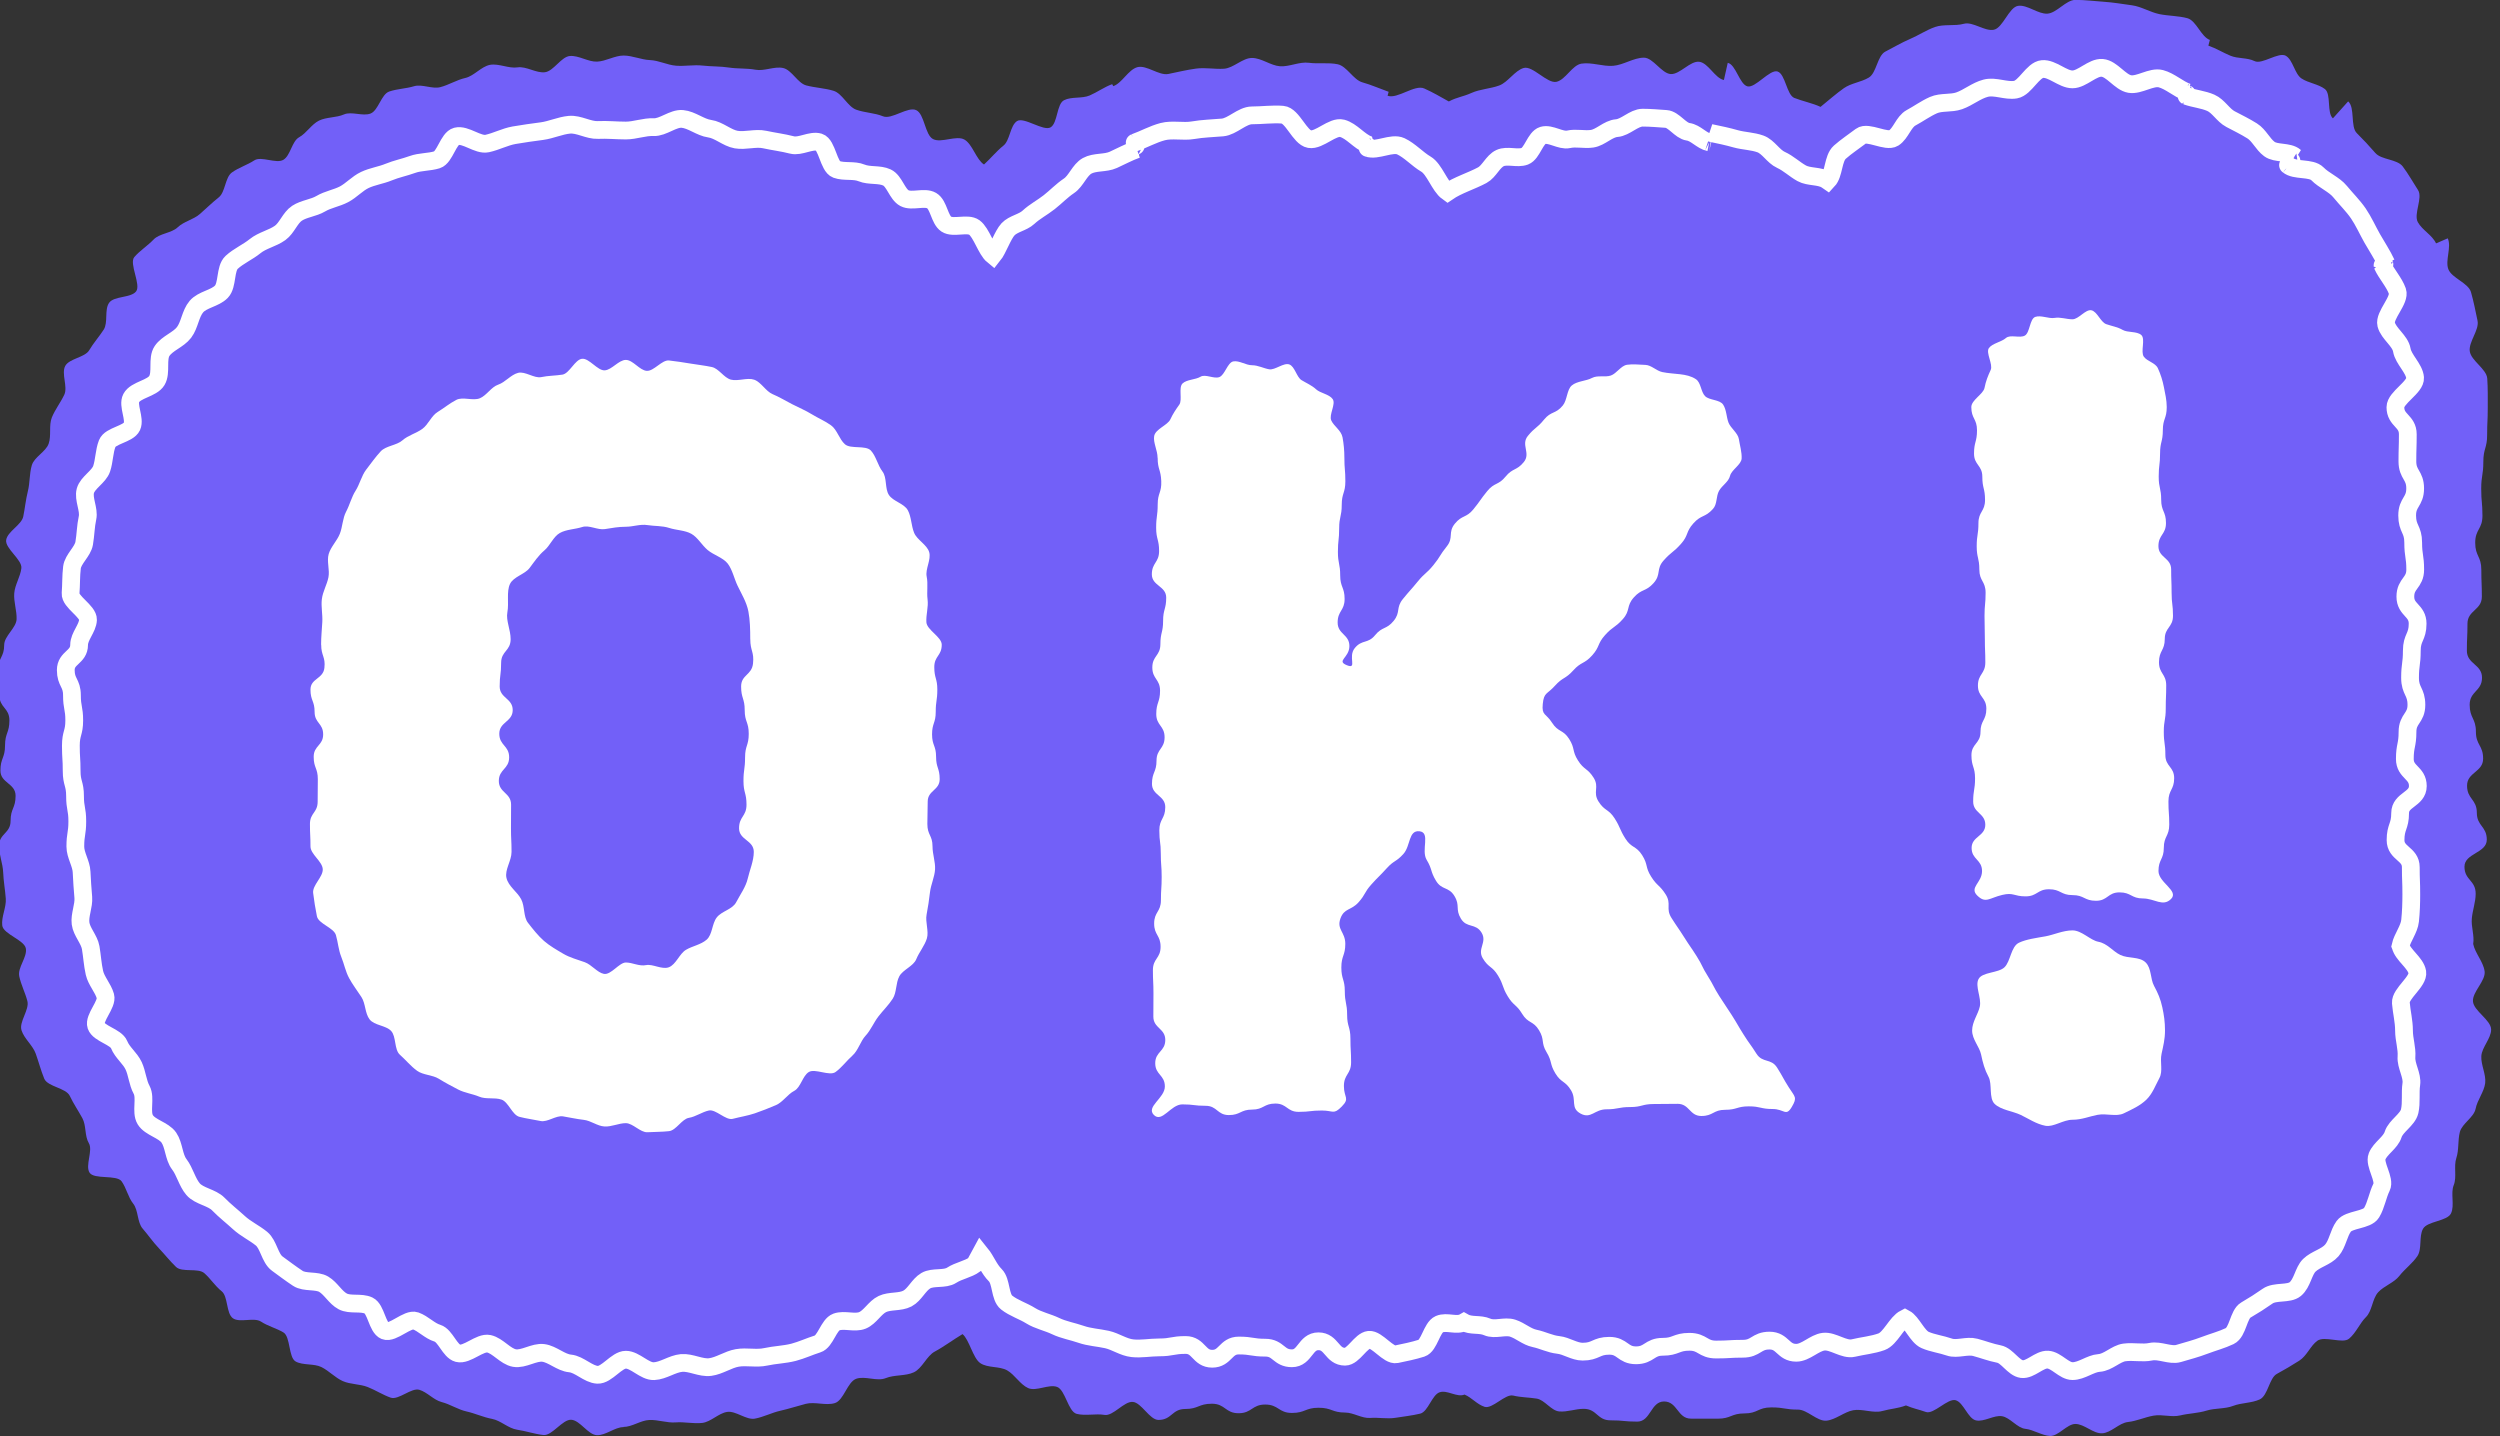 <svg width="141" height="81" viewBox="0 0 141 81" fill="none" xmlns="http://www.w3.org/2000/svg">
<rect x="0" y="0" width="141" height="81" fill="#333333" stroke="none"/>
<g clip-path="url(#clip0_920_6792)">
<path d="M35.167 80.489C34.672 80.489 34.164 80.964 33.665 80.944C33.165 80.923 32.724 80.114 32.226 80.075C31.728 80.036 31.142 80.991 30.645 80.935C30.148 80.878 29.658 80.709 29.164 80.635C28.67 80.561 28.237 80.115 27.747 80.024C27.256 79.933 26.799 79.715 26.311 79.606C25.823 79.497 25.394 79.201 24.909 79.076C24.452 78.957 24.104 78.522 23.654 78.386C23.204 78.249 22.476 78.982 22.033 78.827C21.59 78.672 21.174 78.4 20.737 78.228C20.3 78.055 19.761 78.084 19.331 77.893C18.901 77.702 18.55 77.31 18.127 77.102C17.704 76.893 17.09 77.016 16.678 76.79C16.265 76.564 16.39 75.393 15.986 75.15C15.582 74.907 15.114 74.798 14.721 74.539C14.327 74.28 13.516 74.623 13.134 74.348C12.749 74.07 12.87 73.119 12.5 72.825C12.129 72.531 11.88 72.119 11.524 71.807C11.168 71.496 10.271 71.783 9.927 71.454C9.584 71.126 9.285 70.74 8.956 70.396C8.627 70.051 8.355 69.65 8.044 69.291C7.733 68.932 7.809 68.262 7.514 67.888C7.219 67.515 7.136 67.013 6.858 66.626C6.58 66.24 5.315 66.538 5.053 66.14C4.791 65.742 5.256 64.886 5.011 64.476C4.766 64.067 4.874 63.485 4.646 63.066C4.412 62.635 4.145 62.251 3.934 61.805C3.723 61.36 2.683 61.291 2.495 60.836C2.307 60.38 2.181 59.886 2.013 59.42C1.845 58.953 1.357 58.577 1.212 58.104C1.068 57.63 1.667 56.944 1.545 56.465C1.424 55.986 1.185 55.543 1.085 55.058C0.985 54.573 1.538 53.991 1.46 53.502C1.382 53.012 0.185 52.69 0.127 52.197C0.069 51.705 0.363 51.175 0.326 50.68C0.29 50.185 0.198 49.697 0.179 49.201C0.16 48.704 -0.054 48.212 -0.054 47.715C-0.054 47.006 0.597 47.006 0.597 46.298C0.597 45.59 0.879 45.589 0.879 44.881C0.879 44.173 0.024 44.171 0.024 43.464C0.024 42.756 0.284 42.754 0.284 42.046C0.284 41.338 0.531 41.337 0.531 40.627C0.531 39.918 -0.034 39.918 -0.034 39.21C-0.034 38.502 -0.105 38.498 -0.105 37.789C-0.105 37.079 0.237 37.079 0.237 36.37C0.237 35.878 0.919 35.407 0.936 34.924C0.953 34.44 0.767 33.948 0.803 33.465C0.839 32.981 1.15 32.529 1.205 32.047C1.26 31.565 0.273 30.933 0.348 30.453C0.423 29.974 1.215 29.606 1.312 29.132C1.409 28.657 1.454 28.167 1.573 27.697C1.692 27.227 1.655 26.707 1.794 26.241C1.933 25.774 2.585 25.481 2.745 25.022C2.906 24.563 2.743 23.991 2.926 23.541C3.11 23.09 3.42 22.701 3.627 22.259C3.834 21.818 3.449 21.072 3.678 20.642C3.904 20.218 4.788 20.165 5.03 19.755C5.272 19.345 5.589 18.994 5.848 18.594C6.107 18.195 5.878 17.463 6.156 17.075C6.434 16.687 7.381 16.811 7.675 16.436C7.969 16.061 7.265 14.859 7.576 14.497C7.888 14.135 8.333 13.856 8.662 13.51C8.991 13.164 9.675 13.151 10.02 12.821C10.364 12.491 10.912 12.386 11.271 12.072C11.63 11.758 11.963 11.428 12.338 11.131C12.713 10.835 12.692 10.008 13.08 9.727C13.463 9.452 13.95 9.303 14.343 9.045C14.735 8.788 15.581 9.254 15.984 9.012C16.388 8.77 16.459 7.967 16.872 7.741C17.284 7.515 17.567 7.013 17.989 6.804C18.412 6.596 18.967 6.645 19.398 6.455C19.829 6.266 20.462 6.575 20.901 6.403C21.339 6.231 21.503 5.319 21.947 5.164C22.392 5.009 22.897 5.002 23.349 4.864C23.8 4.727 24.375 5.035 24.831 4.916C25.317 4.791 25.759 4.505 26.245 4.397C26.732 4.288 27.143 3.751 27.634 3.658C28.125 3.566 28.695 3.876 29.187 3.8C29.679 3.725 30.234 4.132 30.729 4.075C31.224 4.019 31.65 3.195 32.146 3.158C32.643 3.12 33.174 3.495 33.672 3.476C34.17 3.457 34.671 3.133 35.169 3.133C35.667 3.133 36.162 3.37 36.661 3.389C37.161 3.408 37.636 3.669 38.134 3.706C38.632 3.744 39.131 3.643 39.628 3.699C40.124 3.755 40.624 3.735 41.117 3.81C41.611 3.886 42.122 3.841 42.613 3.933C43.103 4.026 43.681 3.728 44.169 3.836C44.657 3.945 44.991 4.694 45.475 4.819C45.981 4.951 46.517 4.97 47.014 5.122C47.51 5.274 47.806 6.014 48.296 6.189C48.787 6.364 49.324 6.363 49.806 6.561C50.288 6.759 51.202 5.992 51.674 6.212C52.146 6.432 52.162 7.602 52.623 7.844C53.085 8.085 53.945 7.612 54.397 7.874C54.849 8.136 55.058 8.996 55.497 9.278C55.85 8.964 56.219 8.507 56.59 8.217C56.961 7.928 56.965 7.098 57.354 6.833C57.744 6.568 58.848 7.422 59.254 7.182C59.659 6.942 59.591 5.866 60.012 5.652C60.434 5.438 61.024 5.572 61.459 5.384C61.893 5.196 62.282 4.908 62.727 4.747C62.727 4.747 62.788 4.86 62.789 4.86C63.293 4.679 63.632 3.935 64.144 3.79C64.656 3.645 65.373 4.281 65.896 4.172C66.418 4.064 66.922 3.942 67.45 3.87C67.979 3.797 68.506 3.912 69.038 3.876C69.571 3.839 70.076 3.269 70.612 3.269C71.148 3.269 71.665 3.7 72.194 3.737C72.724 3.773 73.29 3.47 73.819 3.541C74.347 3.612 74.922 3.515 75.443 3.624C75.964 3.732 76.325 4.5 76.838 4.644C77.353 4.789 77.817 4.999 78.32 5.178C78.325 5.18 78.254 5.4 78.26 5.401C78.816 5.601 79.792 4.749 80.327 4.99C80.863 5.232 81.199 5.439 81.714 5.723C82.185 5.471 82.509 5.461 82.991 5.242C83.473 5.024 84.061 5.006 84.558 4.821C85.054 4.636 85.426 3.986 85.934 3.835C86.442 3.684 87.266 4.731 87.784 4.614C88.303 4.497 88.672 3.669 89.197 3.589C89.775 3.501 90.393 3.757 90.978 3.712C91.563 3.667 92.136 3.253 92.719 3.253C93.236 3.253 93.71 4.142 94.227 4.177C94.743 4.211 95.328 3.417 95.841 3.485C96.353 3.553 96.721 4.41 97.228 4.513C97.23 4.513 97.442 3.543 97.445 3.544C97.901 3.637 98.108 4.751 98.553 4.87C98.999 4.989 99.819 3.887 100.257 4.033C100.696 4.18 100.77 5.351 101.198 5.523C101.627 5.695 102.26 5.828 102.678 6.028C103.076 5.707 103.576 5.267 103.994 4.974C104.412 4.682 104.964 4.638 105.402 4.375C105.841 4.112 105.879 3.142 106.336 2.909C106.794 2.675 107.253 2.4 107.725 2.199C108.196 1.998 108.654 1.691 109.137 1.522C109.635 1.348 110.254 1.483 110.76 1.342C111.267 1.202 111.937 1.782 112.453 1.678C112.968 1.574 113.305 0.4 113.826 0.329C114.348 0.258 114.95 0.805 115.475 0.77C116.001 0.736 116.523 -0.006 117.05 -0.006C117.577 -0.006 118.138 0.065 118.657 0.1C119.177 0.135 119.734 0.229 120.251 0.3C120.768 0.371 121.275 0.691 121.787 0.796C122.3 0.902 122.867 0.889 123.371 1.028C123.875 1.167 124.141 2.08 124.636 2.253C124.639 2.253 124.546 2.573 124.552 2.574C124.995 2.729 125.364 2.962 125.794 3.142C126.224 3.321 126.741 3.24 127.159 3.447C127.578 3.654 128.514 2.913 128.92 3.146C129.325 3.379 129.415 4.169 129.806 4.427C130.197 4.685 130.747 4.738 131.12 5.019C131.494 5.3 131.22 6.37 131.576 6.675C131.578 6.675 132.433 5.717 132.436 5.718C132.833 6.059 132.553 7.143 132.923 7.508C133.292 7.873 133.629 8.239 133.971 8.63C134.312 9.021 135.2 8.971 135.514 9.388C135.828 9.805 136.093 10.281 136.377 10.72C136.66 11.159 136.113 12.074 136.367 12.531C136.62 12.989 137.174 13.251 137.394 13.727C137.397 13.733 138.052 13.436 138.053 13.442C138.279 13.931 137.898 14.681 138.086 15.182C138.275 15.683 139.211 15.955 139.362 16.472C139.512 16.989 139.621 17.558 139.732 18.084C139.844 18.611 139.221 19.277 139.295 19.811C139.369 20.346 140.243 20.808 140.281 21.348C140.319 21.887 140.309 22.461 140.309 23.002C140.309 23.764 140.275 23.764 140.275 24.524C140.275 25.284 140.06 25.285 140.06 26.045C140.06 26.805 139.941 26.807 139.941 27.567C139.941 28.327 140.01 28.328 140.01 29.088C140.01 29.848 139.602 29.85 139.602 30.611C139.602 31.373 139.947 31.373 139.947 32.133C139.947 32.893 139.976 32.894 139.976 33.654C139.976 34.414 139.165 34.416 139.165 35.177C139.165 35.938 139.132 35.938 139.132 36.7C139.132 37.462 139.986 37.462 139.986 38.223C139.986 38.984 139.289 38.984 139.289 39.746C139.289 40.507 139.641 40.507 139.641 41.267C139.641 42.027 140.048 42.029 140.048 42.789C140.048 43.549 139.142 43.55 139.142 44.312C139.142 45.073 139.693 45.073 139.693 45.835C139.693 46.596 140.255 46.596 140.255 47.358C140.255 48.119 138.996 48.119 138.996 48.881C138.996 49.642 139.628 49.642 139.628 50.404C139.628 50.88 139.45 51.339 139.41 51.812C139.369 52.286 139.566 52.773 139.488 53.241C139.598 53.768 140.06 54.244 140.132 54.78C140.204 55.316 139.437 55.937 139.475 56.477C139.512 57.017 140.5 57.528 140.5 58.069C140.5 58.568 139.977 59.068 139.947 59.562C139.916 60.055 140.225 60.602 140.164 61.092C140.103 61.581 139.718 62.046 139.625 62.531C139.533 63.016 138.861 63.366 138.736 63.845C138.612 64.324 138.693 64.844 138.537 65.315C138.38 65.785 138.576 66.386 138.389 66.845C138.202 67.304 138.453 67.993 138.236 68.437C138.018 68.882 136.909 68.869 136.662 69.299C136.414 69.728 136.616 70.436 136.338 70.848C136.06 71.259 135.628 71.57 135.323 71.962C135.017 72.355 134.454 72.52 134.123 72.89C133.791 73.261 133.793 73.943 133.435 74.29C133.098 74.62 132.888 75.163 132.49 75.5C132.126 75.81 131.103 75.318 130.689 75.625C130.302 75.912 130.111 76.465 129.68 76.741C129.273 77.002 128.856 77.246 128.409 77.491C127.985 77.724 127.911 78.713 127.449 78.927C126.987 79.141 126.423 79.109 125.948 79.292C125.473 79.474 124.93 79.409 124.444 79.56C123.957 79.71 123.461 79.71 122.967 79.829C122.473 79.948 121.957 79.755 121.456 79.843C120.955 79.932 120.518 80.146 120.014 80.202C119.51 80.259 119.07 80.81 118.563 80.838C118.057 80.865 117.559 80.311 117.05 80.311C116.58 80.311 116.086 81.01 115.623 80.987C115.16 80.964 114.691 80.634 114.229 80.586C113.767 80.538 113.37 79.948 112.913 79.874C112.455 79.8 111.897 80.211 111.444 80.11C110.99 80.008 110.747 79.102 110.301 78.973C109.855 78.844 109.059 79.791 108.621 79.636C108.182 79.481 107.926 79.448 107.497 79.266C107.012 79.447 106.655 79.445 106.154 79.583C105.653 79.72 105.032 79.444 104.522 79.537C104.013 79.629 103.523 80.079 103.008 80.126C102.493 80.172 101.929 79.502 101.411 79.502C100.656 79.502 100.656 79.377 99.9 79.377C99.144 79.377 99.144 79.717 98.388 79.717C97.633 79.717 97.633 80.014 96.877 80.014C96.121 80.014 96.121 80.011 95.366 80.011C94.61 80.011 94.61 79.043 93.854 79.043C93.099 79.043 93.099 80.179 92.343 80.179C91.587 80.179 91.587 80.107 90.83 80.107C90.073 80.107 90.075 79.458 89.317 79.458C88.857 79.458 88.401 79.644 87.944 79.606C87.486 79.568 87.121 78.953 86.668 78.881C86.215 78.808 85.79 78.818 85.342 78.71C84.895 78.601 84.164 79.487 83.728 79.344C83.292 79.201 83.023 78.832 82.599 78.653C82.175 78.832 81.636 78.38 81.199 78.523C80.762 78.666 80.547 79.62 80.099 79.729C79.65 79.838 79.152 79.893 78.697 79.965C78.243 80.037 77.736 79.935 77.276 79.971C76.815 80.007 76.332 79.668 75.871 79.668C75.12 79.668 75.12 79.397 74.367 79.397C73.615 79.397 73.616 79.69 72.863 79.69C72.111 79.69 72.112 79.216 71.359 79.216C70.606 79.216 70.606 79.706 69.855 79.706C69.104 79.706 69.104 79.17 68.351 79.17C67.598 79.17 67.598 79.467 66.845 79.467C66.093 79.467 66.093 80.084 65.34 80.084C64.836 80.084 64.386 79.109 63.889 79.067C63.393 79.025 62.782 79.885 62.291 79.8C61.8 79.715 61.207 79.868 60.723 79.741C60.24 79.613 60.088 78.39 59.617 78.221C59.147 78.051 58.437 78.494 57.983 78.286C57.528 78.077 57.24 77.539 56.806 77.29C56.371 77.041 55.695 77.164 55.283 76.877C54.87 76.591 54.673 75.566 54.287 75.244C53.831 75.512 53.197 75.978 52.729 76.224C52.261 76.47 52.021 77.172 51.542 77.397C51.063 77.621 50.442 77.526 49.953 77.727C49.463 77.928 48.786 77.585 48.288 77.764C47.79 77.944 47.59 78.981 47.083 79.135C46.577 79.29 45.958 79.044 45.444 79.177C44.961 79.302 44.492 79.458 44.008 79.567C43.525 79.675 43.065 79.92 42.578 80.011C42.092 80.103 41.499 79.557 41.01 79.632C40.521 79.707 40.094 80.197 39.603 80.253C39.112 80.309 38.604 80.184 38.111 80.223C37.617 80.262 37.12 80.068 36.627 80.087C36.133 80.105 35.652 80.48 35.159 80.48L35.167 80.489Z" fill="#7260F8"/>
<path d="M135.389 53.346C135.493 52.873 135.877 52.42 135.929 51.929C135.981 51.438 135.997 50.929 135.997 50.435C135.997 49.672 135.969 49.672 135.969 48.909C135.969 48.146 135.109 48.146 135.109 47.383C135.109 46.62 135.367 46.62 135.367 45.857C135.367 45.094 136.366 45.094 136.366 44.332C136.366 43.569 135.633 43.569 135.633 42.806C135.633 42.043 135.783 42.043 135.783 41.28C135.783 40.517 136.285 40.517 136.285 39.754C136.285 38.991 135.927 38.991 135.927 38.228C135.927 37.465 136.026 37.465 136.026 36.702C136.026 35.939 136.354 35.939 136.354 35.176C136.354 34.414 135.662 34.414 135.662 33.651C135.662 32.888 136.218 32.888 136.218 32.125C136.218 31.362 136.104 31.362 136.104 30.599C136.104 29.836 135.764 29.836 135.764 29.073C135.764 28.31 136.215 28.31 136.215 27.546C136.215 26.782 135.777 26.783 135.777 26.02C135.777 25.257 135.8 25.256 135.8 24.493C135.8 23.73 135.101 23.728 135.101 22.965C135.101 22.421 136.253 21.838 136.211 21.305C136.169 20.772 135.551 20.273 135.463 19.744C135.374 19.216 134.716 18.822 134.582 18.302C134.449 17.783 135.39 16.927 135.211 16.421C135.031 15.914 134.6 15.459 134.375 14.969C134.373 14.963 134.59 14.854 134.587 14.848C134.368 14.372 134.05 13.899 133.795 13.448C133.54 12.998 133.304 12.468 133.013 12.041C132.722 11.614 132.308 11.207 131.98 10.805C131.651 10.403 131.07 10.18 130.707 9.806C130.344 9.433 129.44 9.657 129.045 9.315C129.039 9.311 129.439 8.836 129.433 8.83C129.077 8.524 128.369 8.684 127.993 8.406C127.616 8.128 127.418 7.632 127.021 7.383C126.625 7.134 126.216 6.937 125.801 6.718C125.385 6.5 125.119 5.986 124.689 5.798C124.259 5.609 123.77 5.572 123.325 5.415C123.318 5.412 123.383 5.208 123.376 5.207C122.858 5.026 122.396 4.576 121.869 4.438C121.342 4.301 120.653 4.831 120.116 4.739C119.579 4.648 119.111 3.874 118.567 3.827C118.023 3.781 117.433 4.477 116.886 4.477C116.339 4.477 115.743 3.848 115.195 3.894C114.648 3.94 114.22 4.962 113.677 5.055C113.134 5.148 112.527 4.836 111.993 4.975C111.459 5.114 111.02 5.502 110.498 5.686C110.039 5.848 109.487 5.735 109.047 5.929C108.607 6.123 108.21 6.414 107.786 6.643C107.362 6.872 107.211 7.522 106.805 7.784C106.398 8.046 105.344 7.383 104.959 7.675C104.574 7.968 104.129 8.26 103.767 8.583C103.372 8.936 103.449 9.809 103.088 10.193C103.081 10.188 103.025 10.159 103.018 10.155C102.624 9.896 102.029 10.002 101.616 9.773C101.204 9.544 100.874 9.213 100.444 9.017C100.014 8.822 99.734 8.28 99.29 8.118C98.845 7.956 98.35 7.957 97.894 7.829C97.438 7.7 96.985 7.603 96.52 7.507C96.516 7.507 96.403 8.03 96.399 8.028C95.975 7.942 95.637 7.49 95.209 7.432C94.78 7.374 94.401 6.737 93.97 6.708C93.538 6.679 93.076 6.637 92.644 6.637C92.156 6.637 91.674 7.189 91.184 7.226C90.695 7.264 90.282 7.749 89.799 7.824C89.355 7.892 88.901 7.758 88.464 7.858C88.027 7.957 87.445 7.507 87.015 7.638C86.585 7.768 86.42 8.652 85.999 8.812C85.578 8.971 85.014 8.728 84.605 8.916C84.195 9.104 83.998 9.666 83.6 9.88C83.002 10.203 82.206 10.443 81.647 10.828C81.192 10.504 80.904 9.538 80.422 9.256C79.94 8.974 79.515 8.489 79.008 8.251C78.501 8.014 77.665 8.537 77.136 8.345C77.13 8.344 77.188 8.169 77.184 8.167C76.658 7.978 76.237 7.381 75.699 7.238C75.16 7.095 74.406 7.942 73.856 7.847C73.306 7.753 72.899 6.516 72.34 6.469C71.781 6.423 71.173 6.507 70.613 6.507C70.053 6.507 69.501 7.141 68.947 7.189C68.392 7.237 67.832 7.25 67.283 7.345C66.735 7.441 66.117 7.283 65.576 7.425C65.037 7.567 64.524 7.855 63.997 8.044C63.991 8.046 64.12 8.418 64.116 8.419C63.651 8.587 63.234 8.813 62.788 9.017C62.342 9.221 61.745 9.114 61.315 9.353C60.885 9.592 60.698 10.209 60.288 10.482C59.879 10.756 59.562 11.099 59.173 11.404C58.785 11.71 58.364 11.921 58.002 12.257C57.682 12.554 57.15 12.616 56.853 12.933C56.556 13.25 56.281 14.077 56.007 14.415C55.628 14.107 55.349 13.117 54.952 12.829C54.57 12.552 53.766 12.9 53.374 12.642C52.982 12.384 52.951 11.553 52.546 11.315C52.141 11.076 51.43 11.396 51.013 11.176C50.596 10.956 50.45 10.211 50.024 10.01C49.599 9.809 49.031 9.934 48.595 9.753C48.16 9.572 47.62 9.712 47.177 9.553C46.734 9.394 46.65 8.159 46.198 8.02C45.746 7.881 45.125 8.295 44.669 8.176C44.157 8.043 43.63 7.981 43.12 7.869C42.611 7.758 42.033 7.963 41.518 7.872C41.002 7.781 40.541 7.328 40.022 7.257C39.504 7.186 39.008 6.754 38.486 6.707C37.965 6.659 37.389 7.196 36.866 7.171C36.344 7.147 35.82 7.362 35.296 7.362C34.772 7.362 34.255 7.306 33.724 7.331C33.192 7.355 32.646 6.988 32.118 7.035C31.59 7.083 31.089 7.325 30.562 7.396C30.035 7.467 29.52 7.535 28.995 7.627C28.471 7.72 27.997 7.982 27.477 8.095C26.957 8.208 26.256 7.556 25.741 7.691C25.284 7.81 25.094 8.874 24.645 9.013C24.196 9.152 23.701 9.116 23.26 9.276C22.818 9.437 22.355 9.527 21.921 9.706C21.486 9.886 21.001 9.949 20.576 10.151C20.15 10.352 19.822 10.737 19.405 10.957C18.988 11.177 18.495 11.249 18.09 11.49C17.685 11.73 17.149 11.768 16.755 12.025C16.362 12.283 16.185 12.858 15.803 13.134C15.376 13.444 14.794 13.551 14.386 13.884C13.977 14.217 13.453 14.439 13.067 14.796C12.68 15.154 12.851 16.075 12.485 16.454C12.118 16.833 11.421 16.891 11.078 17.292C10.735 17.693 10.701 18.327 10.381 18.748C10.061 19.17 9.439 19.355 9.142 19.794C8.845 20.232 9.12 21.007 8.848 21.461C8.576 21.916 7.652 21.98 7.403 22.449C7.181 22.87 7.639 23.617 7.44 24.053C7.24 24.488 6.224 24.565 6.048 25.012C5.873 25.46 5.885 25.981 5.733 26.437C5.581 26.893 4.942 27.216 4.815 27.68C4.688 28.145 5.038 28.739 4.935 29.209C4.832 29.68 4.83 30.165 4.748 30.641C4.667 31.117 4.119 31.526 4.059 32.005C4 32.484 4.02 32.98 3.981 33.462C3.942 33.945 4.983 34.474 4.964 34.956C4.945 35.439 4.462 35.886 4.462 36.369C4.462 37.08 3.71 37.08 3.71 37.791C3.71 38.502 4.058 38.502 4.058 39.213C4.058 39.923 4.187 39.923 4.187 40.634C4.187 41.345 3.997 41.345 3.997 42.056C3.997 42.767 4.041 42.767 4.041 43.477C4.041 44.188 4.232 44.188 4.232 44.899C4.232 45.61 4.359 45.61 4.359 46.322C4.359 47.034 4.249 47.033 4.249 47.745C4.249 48.232 4.583 48.703 4.602 49.181C4.621 49.659 4.659 50.138 4.698 50.613C4.737 51.088 4.484 51.605 4.543 52.078C4.602 52.551 5.034 52.977 5.115 53.447C5.196 53.918 5.22 54.4 5.326 54.866C5.432 55.332 5.814 55.722 5.943 56.182C6.072 56.642 5.271 57.4 5.424 57.853C5.578 58.306 6.542 58.474 6.72 58.92C6.898 59.366 7.334 59.675 7.537 60.11C7.739 60.544 7.758 61.043 7.987 61.466C8.237 61.931 7.923 62.708 8.194 63.153C8.465 63.597 9.23 63.732 9.524 64.162C9.818 64.592 9.795 65.252 10.112 65.666C10.429 66.08 10.552 66.676 10.892 67.072C11.232 67.467 11.951 67.535 12.314 67.91C12.677 68.285 13.09 68.602 13.475 68.956C13.86 69.311 14.344 69.53 14.749 69.861C15.154 70.193 15.216 70.963 15.641 71.271C16.023 71.548 16.407 71.842 16.799 72.099C17.191 72.357 17.853 72.191 18.258 72.431C18.663 72.671 18.915 73.179 19.331 73.399C19.746 73.619 20.36 73.43 20.787 73.631C21.214 73.832 21.272 74.873 21.708 75.054C22.144 75.235 22.995 74.337 23.438 74.497C23.881 74.656 24.221 75.055 24.673 75.194C25.124 75.333 25.368 76.203 25.824 76.322C26.336 76.455 27.063 75.678 27.574 75.789C28.085 75.901 28.499 76.503 29.014 76.594C29.53 76.686 30.129 76.235 30.646 76.305C31.163 76.374 31.633 76.85 32.154 76.898C32.675 76.946 33.178 77.514 33.7 77.538C34.223 77.563 34.776 76.688 35.298 76.688C35.821 76.688 36.358 77.359 36.887 77.334C37.415 77.309 37.912 76.92 38.438 76.872C38.965 76.825 39.532 77.172 40.057 77.101C40.583 77.03 41.059 76.678 41.58 76.587C42.101 76.496 42.666 76.641 43.182 76.526C43.699 76.412 44.245 76.402 44.758 76.269C45.215 76.15 45.661 75.939 46.11 75.799C46.559 75.66 46.737 74.718 47.178 74.559C47.62 74.4 48.209 74.647 48.643 74.468C49.077 74.288 49.341 73.748 49.767 73.547C50.192 73.346 50.76 73.459 51.177 73.239C51.593 73.019 51.809 72.47 52.216 72.231C52.623 71.992 53.282 72.18 53.675 71.923C54.069 71.665 54.597 71.59 54.98 71.313L55.308 70.707C55.625 71.099 55.776 71.567 56.133 71.92C56.491 72.273 56.38 73.15 56.775 73.463C57.17 73.776 57.701 73.938 58.13 74.206C58.558 74.473 59.082 74.573 59.538 74.792C59.994 75.01 60.492 75.089 60.97 75.255C61.448 75.422 61.937 75.438 62.432 75.549C62.927 75.66 63.36 75.985 63.865 76.04C64.371 76.095 64.861 75.993 65.371 75.993C66.119 75.993 66.119 75.857 66.869 75.857C67.619 75.857 67.618 76.633 68.368 76.633C69.118 76.633 69.118 75.888 69.866 75.888C70.614 75.888 70.616 76.009 71.364 76.009C72.113 76.009 72.114 76.607 72.863 76.607C73.611 76.607 73.612 75.649 74.362 75.649C75.112 75.649 75.112 76.518 75.862 76.518C76.334 76.518 76.75 75.611 77.21 75.565C77.67 75.519 78.303 76.474 78.756 76.38C79.209 76.286 79.733 76.18 80.175 76.038C80.616 75.897 80.748 74.874 81.174 74.686C81.599 74.498 82.158 74.806 82.563 74.575C82.969 74.806 83.457 74.651 83.884 74.84C84.311 75.028 84.867 74.764 85.313 74.908C85.758 75.051 86.097 75.391 86.555 75.487C87.012 75.582 87.418 75.804 87.884 75.853C88.35 75.902 88.79 76.234 89.26 76.234C90.013 76.234 90.013 75.902 90.766 75.902C91.519 75.902 91.519 76.439 92.272 76.439C93.024 76.439 93.024 75.959 93.777 75.959C94.53 75.959 94.53 75.677 95.283 75.677C96.035 75.677 96.035 76.114 96.79 76.114C97.544 76.114 97.543 76.069 98.295 76.069C99.048 76.069 99.049 75.61 99.802 75.61C100.555 75.61 100.557 76.296 101.309 76.296C101.843 76.296 102.33 75.733 102.853 75.671C103.375 75.608 104.012 76.153 104.526 76.03C105.04 75.907 105.625 75.856 106.121 75.674C106.618 75.491 106.962 74.598 107.436 74.358C107.835 74.57 108.136 75.383 108.577 75.575C108.992 75.757 109.493 75.817 109.945 75.975C110.373 76.125 110.942 75.866 111.404 75.991C111.866 76.115 112.27 76.276 112.74 76.367C113.211 76.458 113.558 77.157 114.033 77.217C114.508 77.276 115.02 76.654 115.499 76.683C115.979 76.712 116.41 77.331 116.889 77.331C117.402 77.331 117.901 76.903 118.386 76.871C118.898 76.838 119.334 76.342 119.816 76.277C120.324 76.208 120.828 76.337 121.303 76.237C121.805 76.131 122.406 76.473 122.874 76.335C123.366 76.19 123.87 76.057 124.324 75.883C124.805 75.7 125.319 75.565 125.756 75.355C126.221 75.132 126.247 74.13 126.665 73.887C127.111 73.627 127.498 73.38 127.891 73.104C128.318 72.804 129.084 73.011 129.452 72.706C129.857 72.368 129.909 71.694 130.245 71.364C130.603 71.013 131.191 70.899 131.515 70.523C131.839 70.146 131.894 69.566 132.187 69.163C132.479 68.761 133.497 68.825 133.756 68.399C134.015 67.973 134.096 67.404 134.319 66.957C134.542 66.51 133.883 65.677 134.07 65.214C134.257 64.751 134.826 64.457 134.975 63.981C135.124 63.505 135.794 63.16 135.906 62.672C136.017 62.184 135.924 61.638 135.998 61.143C136.071 60.654 135.687 60.108 135.725 59.607C135.762 59.106 135.586 58.632 135.586 58.129C135.586 57.589 135.451 57.094 135.409 56.564C135.367 56.035 136.421 55.357 136.336 54.831C136.25 54.306 135.521 53.872 135.392 53.353L135.389 53.346Z" stroke="white" stroke-width="1.002" stroke-miterlimit="10"/>
<path d="M18.11 36.36C18.11 35.918 18.155 35.503 18.178 35.081C18.202 34.66 18.102 34.211 18.152 33.794C18.206 33.356 18.443 32.974 18.524 32.559C18.606 32.145 18.42 31.65 18.538 31.247C18.655 30.843 19.011 30.5 19.166 30.107C19.321 29.715 19.321 29.237 19.519 28.862C19.725 28.474 19.827 28.031 20.056 27.674C20.285 27.316 20.392 26.827 20.651 26.489C20.91 26.152 21.184 25.766 21.475 25.453C21.766 25.14 22.377 25.12 22.698 24.835C23.02 24.55 23.468 24.444 23.817 24.191C24.157 23.945 24.324 23.458 24.678 23.239C25.033 23.021 25.366 22.744 25.737 22.553C26.107 22.362 26.681 22.624 27.067 22.461C27.454 22.297 27.703 21.828 28.101 21.693C28.499 21.559 28.813 21.134 29.22 21.029C29.615 20.926 30.135 21.353 30.526 21.269C30.916 21.185 31.326 21.192 31.721 21.129C32.117 21.065 32.428 20.279 32.827 20.235C33.227 20.192 33.702 20.91 34.103 20.888C34.504 20.867 34.895 20.299 35.297 20.299C35.7 20.299 36.075 20.891 36.478 20.916C36.882 20.941 37.333 20.285 37.735 20.331C38.138 20.377 38.541 20.438 38.942 20.505C39.343 20.571 39.75 20.616 40.147 20.7C40.544 20.784 40.829 21.308 41.221 21.411C41.628 21.517 42.142 21.282 42.534 21.415C42.926 21.549 43.188 22.067 43.572 22.229C43.956 22.391 44.307 22.605 44.678 22.797C45.049 22.988 45.429 23.144 45.785 23.364C46.142 23.584 46.53 23.742 46.87 23.988C47.22 24.241 47.329 24.767 47.653 25.055C47.977 25.343 48.823 25.094 49.118 25.412C49.413 25.731 49.505 26.246 49.771 26.592C50.037 26.938 49.895 27.546 50.133 27.914C50.37 28.282 50.994 28.393 51.203 28.781C51.404 29.155 51.391 29.644 51.556 30.049C51.721 30.455 52.281 30.718 52.406 31.139C52.53 31.561 52.178 32.088 52.265 32.519C52.352 32.95 52.26 33.372 52.315 33.809C52.37 34.246 52.223 34.651 52.248 35.092C52.273 35.532 53.114 35.92 53.114 36.361C53.114 36.992 52.694 36.992 52.694 37.625C52.694 38.258 52.865 38.256 52.865 38.889C52.865 39.521 52.775 39.52 52.775 40.153C52.775 40.785 52.568 40.784 52.568 41.416C52.568 42.049 52.795 42.047 52.795 42.68C52.795 43.313 52.998 43.313 52.998 43.944C52.998 44.575 52.323 44.575 52.323 45.208C52.323 45.84 52.303 45.84 52.303 46.473C52.303 47.106 52.594 47.106 52.594 47.738C52.594 48.18 52.762 48.616 52.737 49.035C52.713 49.455 52.504 49.89 52.453 50.308C52.4 50.747 52.342 51.166 52.26 51.58C52.177 51.995 52.396 52.52 52.277 52.924C52.158 53.328 51.834 53.709 51.676 54.101C51.518 54.493 50.925 54.689 50.722 55.062C50.514 55.449 50.58 55.97 50.35 56.327C50.12 56.685 49.8 56.993 49.539 57.332C49.279 57.671 49.111 58.099 48.82 58.412C48.529 58.725 48.403 59.246 48.081 59.531C47.76 59.816 47.474 60.21 47.123 60.463C46.783 60.709 45.971 60.246 45.616 60.463C45.261 60.681 45.163 61.335 44.792 61.526C44.422 61.717 44.15 62.164 43.765 62.328C43.38 62.492 42.967 62.658 42.57 62.793C42.174 62.927 41.735 62.995 41.328 63.102C40.934 63.205 40.37 62.548 39.982 62.632C39.594 62.716 39.242 62.982 38.851 63.047C38.46 63.112 38.132 63.752 37.736 63.797C37.341 63.842 36.911 63.835 36.516 63.858C36.121 63.881 35.692 63.346 35.296 63.346C34.899 63.346 34.498 63.557 34.094 63.534C33.69 63.511 33.33 63.205 32.926 63.16C32.522 63.115 32.154 63.029 31.755 62.963C31.355 62.898 30.882 63.308 30.484 63.224C30.086 63.14 29.686 63.091 29.294 62.989C28.887 62.884 28.678 62.15 28.285 62.017C27.891 61.883 27.412 62.014 27.029 61.852C26.647 61.69 26.21 61.642 25.84 61.449C25.469 61.257 25.1 61.06 24.744 60.84C24.387 60.62 23.861 60.637 23.522 60.391C23.172 60.138 22.876 59.773 22.552 59.485C22.228 59.197 22.355 58.464 22.06 58.146C21.764 57.827 21.111 57.839 20.845 57.493C20.579 57.147 20.624 56.604 20.386 56.236C20.149 55.868 19.894 55.548 19.687 55.162C19.486 54.788 19.412 54.374 19.248 53.968C19.085 53.561 19.069 53.163 18.946 52.74C18.823 52.317 17.96 52.106 17.873 51.673C17.786 51.24 17.715 50.806 17.662 50.367C17.608 49.929 18.229 49.457 18.203 49.017C18.177 48.577 17.511 48.18 17.511 47.738C17.511 47.107 17.481 47.107 17.481 46.474C17.481 45.842 17.916 45.843 17.916 45.211C17.916 44.578 17.925 44.58 17.925 43.947C17.925 43.314 17.692 43.316 17.692 42.683C17.692 42.05 18.226 42.052 18.226 41.419C18.226 40.787 17.744 40.787 17.744 40.155C17.744 39.524 17.511 39.524 17.511 38.892C17.511 38.259 18.225 38.3 18.296 37.671C18.367 37.043 18.115 36.995 18.115 36.363L18.11 36.36ZM42.314 36.048C42.314 35.508 42.3 34.958 42.21 34.488C42.11 33.962 41.812 33.48 41.602 33.042C41.406 32.633 41.308 32.134 41.049 31.794C40.79 31.453 40.245 31.303 39.911 31.021C39.584 30.746 39.353 30.31 38.993 30.107C38.633 29.904 38.143 29.907 37.742 29.776C37.344 29.647 36.92 29.68 36.513 29.615C36.106 29.55 35.713 29.709 35.296 29.709C34.879 29.709 34.523 29.776 34.114 29.841C33.706 29.906 33.23 29.595 32.833 29.725C32.432 29.855 31.939 29.855 31.574 30.061C31.209 30.266 31.028 30.77 30.702 31.044C30.368 31.326 30.135 31.682 29.867 32.037C29.599 32.392 28.961 32.525 28.765 32.933C28.555 33.372 28.715 34.007 28.616 34.533C28.528 35.003 28.8 35.51 28.8 36.05C28.8 36.716 28.264 36.716 28.264 37.383C28.264 38.05 28.182 38.049 28.182 38.715C28.182 39.381 28.917 39.381 28.917 40.047C28.917 40.713 28.16 40.713 28.16 41.38C28.16 42.047 28.716 42.046 28.716 42.714C28.716 43.381 28.134 43.381 28.134 44.047C28.134 44.713 28.825 44.713 28.825 45.38C28.825 46.047 28.819 46.047 28.819 46.713C28.819 47.379 28.851 47.381 28.851 48.047C28.851 48.552 28.46 49.053 28.563 49.509C28.671 49.991 29.174 50.294 29.396 50.721C29.609 51.129 29.511 51.702 29.779 52.047C30.047 52.391 30.348 52.778 30.682 53.069C31.011 53.354 31.406 53.577 31.773 53.794C32.141 54.011 32.575 54.123 32.982 54.269C33.37 54.409 33.686 54.852 34.055 54.926C34.459 55.006 34.919 54.285 35.299 54.285C35.678 54.285 36.041 54.512 36.444 54.432C36.813 54.358 37.328 54.696 37.718 54.555C38.124 54.408 38.321 53.785 38.691 53.568C39.06 53.351 39.524 53.284 39.853 52.999C40.187 52.708 40.148 52.103 40.425 51.744C40.701 51.385 41.306 51.295 41.519 50.888C41.741 50.461 42.066 50.024 42.175 49.542C42.278 49.086 42.514 48.555 42.514 48.048C42.514 47.382 41.683 47.382 41.683 46.715C41.683 46.047 42.103 46.049 42.103 45.383C42.103 44.717 41.932 44.717 41.932 44.051C41.932 43.385 42.022 43.385 42.022 42.718C42.022 42.05 42.229 42.052 42.229 41.385C42.229 40.717 42.001 40.717 42.001 40.051C42.001 39.385 41.799 39.385 41.799 38.718C41.799 38.05 42.399 38.087 42.47 37.424C42.541 36.761 42.316 36.717 42.316 36.05L42.314 36.048Z" fill="white"/>
<path d="M65.287 25.815C65.287 25.405 65.029 24.952 65.095 24.593C65.169 24.194 65.854 23.986 66.009 23.649C66.154 23.334 66.32 23.092 66.511 22.824C66.702 22.556 66.452 21.853 66.699 21.624C66.941 21.399 67.429 21.418 67.706 21.249C67.982 21.08 68.457 21.382 68.768 21.269C69.084 21.155 69.231 20.438 69.564 20.382C69.897 20.325 70.269 20.599 70.612 20.599C70.956 20.599 71.26 20.774 71.585 20.829C71.911 20.884 72.4 20.44 72.716 20.554C73.027 20.667 73.129 21.269 73.405 21.439C73.681 21.608 73.978 21.728 74.222 21.953C74.468 22.181 74.966 22.229 75.162 22.507C75.359 22.785 74.938 23.397 75.083 23.713C75.238 24.05 75.646 24.272 75.72 24.671C75.786 25.03 75.823 25.408 75.823 25.818C75.823 26.481 75.878 26.481 75.878 27.145C75.878 27.81 75.674 27.808 75.674 28.473C75.674 29.137 75.529 29.136 75.529 29.8C75.529 30.465 75.458 30.463 75.458 31.128C75.458 31.792 75.587 31.791 75.587 32.455C75.587 33.12 75.836 33.12 75.836 33.783C75.836 34.446 75.443 34.446 75.443 35.11C75.443 35.775 76.106 35.775 76.106 36.438C76.106 37.101 75.346 37.267 75.962 37.518C76.577 37.768 76.002 37.052 76.409 36.552C76.816 36.053 77.147 36.325 77.554 35.825C77.961 35.326 78.194 35.517 78.601 35.019C79.007 34.521 78.716 34.284 79.123 33.784C79.53 33.285 79.549 33.301 79.956 32.803C80.362 32.305 80.441 32.368 80.847 31.869C81.254 31.37 81.191 31.319 81.596 30.82C82.001 30.32 81.648 30.032 82.055 29.534C82.462 29.036 82.692 29.224 83.099 28.725C83.505 28.225 83.472 28.199 83.879 27.7C84.286 27.2 84.506 27.38 84.912 26.882C85.319 26.384 85.535 26.559 85.942 26.061C86.349 25.563 85.764 25.084 86.171 24.586C86.577 24.088 86.676 24.168 87.082 23.668C87.489 23.169 87.734 23.368 88.142 22.87C88.394 22.568 88.367 21.977 88.649 21.74C88.946 21.489 89.457 21.495 89.787 21.317C90.102 21.148 90.526 21.291 90.851 21.18C91.175 21.068 91.421 20.625 91.764 20.573C92.103 20.521 92.458 20.572 92.796 20.58C93.135 20.589 93.418 20.916 93.753 20.985C94.428 21.125 95.127 21.038 95.645 21.384C95.939 21.575 95.925 22.099 96.167 22.342C96.408 22.585 96.998 22.529 97.187 22.824C97.377 23.116 97.367 23.519 97.487 23.833C97.607 24.147 98.02 24.424 98.072 24.764C98.124 25.104 98.247 25.515 98.228 25.861C98.209 26.207 97.661 26.494 97.575 26.835C97.487 27.187 97.132 27.367 96.954 27.682C96.776 27.998 96.864 28.435 96.608 28.707C96.159 29.203 95.954 29.019 95.508 29.517C95.062 30.015 95.249 30.183 94.803 30.68C94.357 31.178 94.279 31.108 93.833 31.606C93.387 32.104 93.707 32.39 93.261 32.888C92.815 33.386 92.598 33.192 92.152 33.69C91.706 34.188 91.97 34.424 91.524 34.922C91.078 35.42 90.969 35.323 90.524 35.821C90.078 36.319 90.243 36.467 89.797 36.965C89.351 37.463 89.18 37.311 88.734 37.809C88.288 38.307 88.145 38.179 87.698 38.677C87.251 39.175 87.077 39.041 87.012 39.707C86.946 40.373 87.19 40.216 87.536 40.762C87.882 41.308 88.155 41.134 88.5 41.678C88.844 42.223 88.653 42.344 88.998 42.89C89.342 43.436 89.533 43.314 89.878 43.86C90.222 44.406 89.814 44.663 90.159 45.209C90.503 45.755 90.723 45.616 91.068 46.16C91.412 46.705 91.33 46.758 91.676 47.303C92.022 47.847 92.274 47.688 92.618 48.233C92.963 48.779 92.779 48.895 93.124 49.441C93.468 49.987 93.601 49.903 93.946 50.448C94.29 50.994 93.926 51.224 94.27 51.77C94.615 52.316 94.635 52.303 94.98 52.849C95.324 53.394 95.344 53.381 95.689 53.926C96.034 54.47 95.975 54.508 96.32 55.053C96.665 55.599 96.62 55.628 96.964 56.172C97.309 56.717 97.326 56.707 97.672 57.252C98.018 57.798 97.998 57.81 98.343 58.356C98.687 58.901 98.719 58.881 99.063 59.427C99.408 59.973 99.886 59.67 100.23 60.216C100.575 60.762 100.543 60.782 100.889 61.328C101.235 61.873 101.383 61.884 101.053 62.438C100.722 62.992 100.64 62.548 99.97 62.548C99.299 62.548 99.301 62.398 98.632 62.398C97.963 62.398 97.963 62.593 97.294 62.593C96.626 62.593 96.626 62.942 95.957 62.942C95.288 62.942 95.288 62.256 94.618 62.256C93.947 62.256 93.947 62.267 93.278 62.267C92.61 62.267 92.61 62.438 91.939 62.438C91.269 62.438 91.269 62.565 90.6 62.565C89.931 62.565 89.732 63.127 89.144 62.806C88.556 62.484 88.937 62.041 88.607 61.494C88.277 60.947 88.051 61.083 87.721 60.536C87.391 59.989 87.556 59.89 87.226 59.343C86.896 58.796 87.132 58.654 86.802 58.107C86.472 57.559 86.183 57.733 85.853 57.186C85.523 56.639 85.364 56.736 85.034 56.188C84.704 55.641 84.82 55.572 84.49 55.025C84.16 54.477 83.96 54.599 83.63 54.052C83.3 53.505 83.892 53.148 83.56 52.601C83.229 52.054 82.725 52.359 82.395 51.812C82.065 51.265 82.362 51.085 82.032 50.538C81.701 49.991 81.319 50.221 80.989 49.674C80.659 49.127 80.794 49.044 80.464 48.497C80.134 47.95 80.698 46.958 80.063 46.884C79.427 46.81 79.568 47.701 79.152 48.163C78.737 48.624 78.618 48.517 78.203 48.979C77.787 49.441 77.762 49.419 77.347 49.881C76.931 50.343 77.031 50.434 76.616 50.896C76.2 51.358 75.818 51.213 75.603 51.796C75.372 52.423 75.875 52.561 75.875 53.229C75.875 53.898 75.652 53.898 75.652 54.566C75.652 55.233 75.847 55.234 75.847 55.902C75.847 56.571 75.978 56.571 75.978 57.239C75.978 57.908 76.164 57.908 76.164 58.577C76.164 59.246 76.202 59.246 76.202 59.915C76.202 60.584 75.796 60.584 75.796 61.252C75.796 61.921 76.145 61.93 75.676 62.408C75.207 62.885 75.207 62.633 74.553 62.633C73.899 62.633 73.897 62.709 73.241 62.709C72.586 62.709 72.586 62.24 71.93 62.24C71.274 62.24 71.274 62.581 70.618 62.581C69.962 62.581 69.962 62.89 69.307 62.89C68.651 62.89 68.651 62.367 67.995 62.367C67.339 62.367 67.339 62.287 66.683 62.287C66.028 62.287 65.543 63.349 65.079 62.884C64.616 62.419 65.698 61.936 65.698 61.278C65.698 60.621 65.155 60.623 65.155 59.965C65.155 59.308 65.722 59.308 65.722 58.652C65.722 57.997 65.049 57.995 65.049 57.339C65.049 56.684 65.055 56.684 65.055 56.026C65.055 55.369 65.024 55.37 65.024 54.713C65.024 54.056 65.457 54.057 65.457 53.4C65.457 52.743 65.094 52.744 65.094 52.087C65.094 51.43 65.476 51.431 65.476 50.774C65.476 50.117 65.518 50.118 65.518 49.461C65.518 48.804 65.469 48.805 65.469 48.148C65.469 47.491 65.386 47.491 65.386 46.835C65.386 46.179 65.721 46.179 65.721 45.522C65.721 44.865 64.971 44.865 64.971 44.209C64.971 43.553 65.228 43.552 65.228 42.896C65.228 42.24 65.683 42.239 65.683 41.583C65.683 40.927 65.213 40.926 65.213 40.27C65.213 39.614 65.427 39.613 65.427 38.957C65.427 38.301 64.991 38.3 64.991 37.644C64.991 36.988 65.446 36.987 65.446 36.331C65.446 35.675 65.599 35.673 65.599 35.018C65.599 34.362 65.774 34.361 65.774 33.705C65.774 33.049 64.964 33.047 64.964 32.392C64.964 31.736 65.373 31.734 65.373 31.079C65.373 30.423 65.207 30.421 65.207 29.764C65.207 29.107 65.294 29.107 65.294 28.451C65.294 27.795 65.521 27.788 65.495 27.132C65.469 26.477 65.292 26.479 65.292 25.822L65.287 25.815Z" fill="white"/>
<path d="M111.228 58.123C111.228 57.623 111.571 57.198 111.662 56.764C111.764 56.283 111.379 55.616 111.591 55.215C111.804 54.814 112.707 54.886 113.051 54.556C113.404 54.216 113.412 53.386 113.871 53.169C114.296 52.968 114.86 52.901 115.376 52.807C115.832 52.723 116.36 52.474 116.887 52.474C117.414 52.474 117.889 53.03 118.346 53.115C118.862 53.212 119.16 53.654 119.585 53.858C120.041 54.078 120.662 53.936 121.014 54.282C121.353 54.615 121.269 55.193 121.489 55.604C121.709 56.015 121.851 56.335 121.954 56.809C122.048 57.241 122.106 57.629 122.106 58.123C122.106 58.617 122.006 58.996 121.913 59.429C121.81 59.904 122.004 60.403 121.789 60.804C121.573 61.205 121.402 61.683 121.063 62.014C120.712 62.36 120.237 62.573 119.781 62.793C119.355 62.999 118.815 62.78 118.3 62.877C117.842 62.962 117.417 63.154 116.888 63.154C116.36 63.154 115.823 63.578 115.367 63.495C114.851 63.401 114.39 63.081 113.966 62.88C113.507 62.664 112.854 62.602 112.5 62.262C112.157 61.932 112.375 61.149 112.153 60.733C111.932 60.318 111.833 59.95 111.732 59.468C111.641 59.034 111.228 58.622 111.228 58.123ZM111.518 50.51C111.051 50.051 111.787 49.783 111.787 49.13C111.787 48.477 111.199 48.476 111.199 47.823C111.199 47.17 111.971 47.169 111.971 46.516C111.971 45.863 111.287 45.861 111.287 45.208C111.287 44.555 111.393 44.554 111.393 43.9C111.393 43.245 111.189 43.245 111.189 42.592C111.189 41.94 111.7 41.938 111.7 41.284C111.7 40.629 112.03 40.629 112.03 39.975C112.03 39.321 111.555 39.321 111.555 38.666C111.555 38.012 111.972 38.012 111.972 37.358C111.972 36.703 111.946 36.703 111.946 36.049C111.946 35.395 111.927 35.395 111.927 34.74C111.927 34.086 111.988 34.086 111.988 33.432C111.988 32.777 111.635 32.777 111.635 32.123C111.635 31.468 111.486 31.468 111.486 30.814C111.486 30.16 111.584 30.16 111.584 29.506C111.584 28.851 111.956 28.851 111.956 28.197C111.956 27.542 111.803 27.542 111.803 26.888C111.803 26.234 111.335 26.234 111.335 25.579C111.335 24.925 111.503 24.925 111.503 24.269C111.503 23.613 111.182 23.615 111.182 22.959C111.182 22.561 111.859 22.23 111.927 21.876C112.001 21.491 112.121 21.199 112.275 20.864C112.418 20.55 111.985 19.893 112.175 19.63C112.364 19.366 112.884 19.286 113.132 19.066C113.376 18.848 113.919 19.091 114.204 18.926C114.49 18.761 114.472 17.985 114.789 17.873C115.111 17.761 115.543 17.986 115.879 17.93C116.215 17.873 116.544 18.008 116.888 18.008C117.233 18.008 117.619 17.441 117.947 17.498C118.274 17.556 118.474 18.17 118.791 18.282C119.109 18.393 119.432 18.442 119.717 18.606C120.002 18.77 120.512 18.674 120.765 18.891C121.02 19.111 120.712 19.845 120.913 20.119C121.114 20.392 121.559 20.455 121.705 20.77C121.858 21.105 121.971 21.454 122.045 21.839C122.113 22.193 122.204 22.561 122.204 22.959C122.204 23.613 121.984 23.613 121.984 24.266C121.984 24.919 121.828 24.921 121.828 25.574C121.828 26.227 121.751 26.228 121.751 26.881C121.751 27.535 121.891 27.535 121.891 28.188C121.891 28.841 122.161 28.843 122.161 29.497C122.161 30.151 121.735 30.151 121.735 30.804C121.735 31.457 122.453 31.458 122.453 32.113C122.453 32.767 122.478 32.767 122.478 33.421C122.478 34.076 122.557 34.076 122.557 34.73C122.557 35.385 122.093 35.385 122.093 36.039C122.093 36.693 121.767 36.693 121.767 37.347C121.767 38.002 122.174 38.002 122.174 38.656C122.174 39.31 122.148 39.31 122.148 39.965C122.148 40.619 122.038 40.619 122.038 41.274C122.038 41.928 122.127 41.928 122.127 42.582C122.127 43.237 122.623 43.237 122.623 43.891C122.623 44.545 122.3 44.545 122.3 45.2C122.3 45.854 122.346 45.854 122.346 46.508C122.346 47.163 122.039 47.163 122.039 47.817C122.039 48.471 121.738 48.471 121.738 49.127C121.738 49.783 122.912 50.24 122.447 50.702C121.983 51.164 121.524 50.673 120.862 50.673C120.201 50.673 120.201 50.33 119.539 50.33C118.877 50.33 118.877 50.804 118.214 50.804C117.551 50.804 117.553 50.484 116.89 50.484C116.227 50.484 116.227 50.154 115.565 50.154C114.904 50.154 114.904 50.555 114.241 50.555C113.578 50.555 113.569 50.32 112.925 50.474C112.198 50.647 111.991 50.976 111.519 50.51H111.518Z" fill="white"/>
</g>
<defs>
<clipPath id="clip0_920_6792">
<rect width="140.612" height="80.996" fill="white" transform="translate(-0.105)"/>
</clipPath>
</defs>
</svg>
